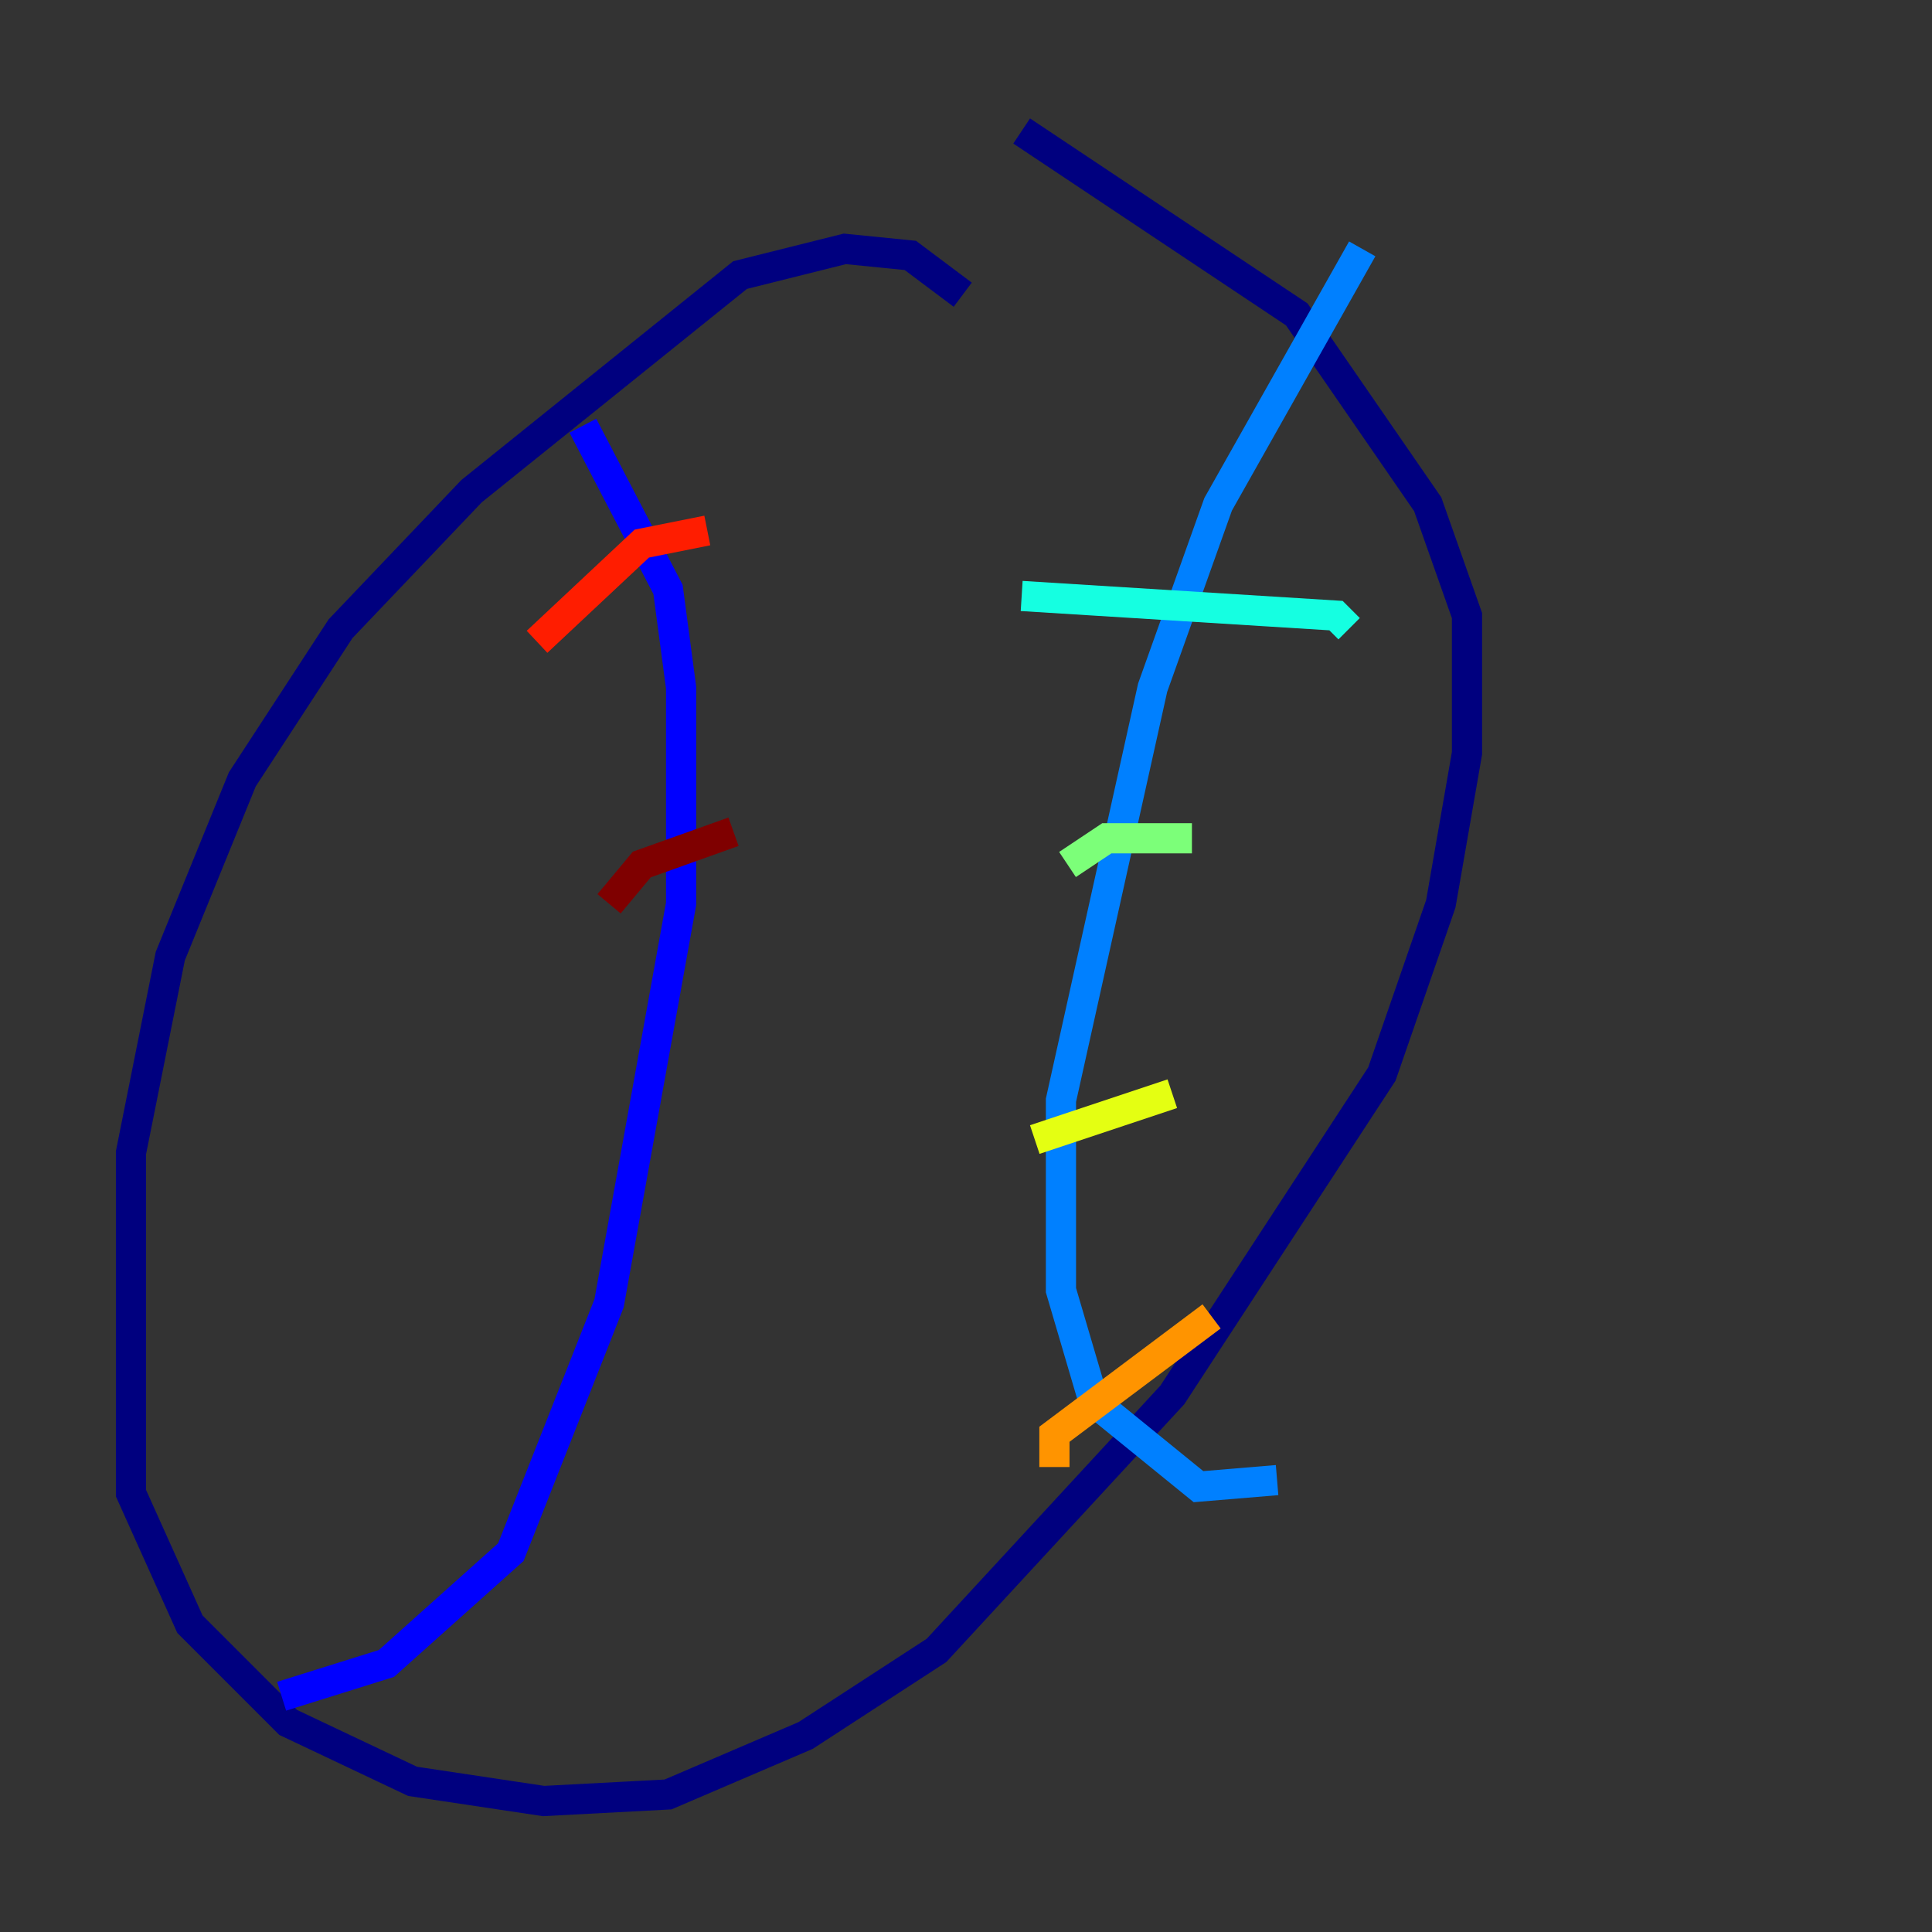 <?xml version="1.0" encoding="utf-8" ?>
<svg baseProfile="tiny" height="128" version="1.2" viewBox="0,0,128,128" width="128" xmlns="http://www.w3.org/2000/svg" xmlns:ev="http://www.w3.org/2001/xml-events" xmlns:xlink="http://www.w3.org/1999/xlink"><rect x="0" y="0" width="128" height="128" fill="#333333" stroke="none"/><defs /><polyline fill="none" points="63.783,19.525 60.312,16.922 55.973,16.488 49.031,18.224 31.241,32.542 22.563,41.654 16.054,51.634 11.281,63.349 8.678,76.366 8.678,98.929 12.583,107.607 19.091,114.115 27.336,118.02 36.014,119.322 44.258,118.888 53.37,114.983 62.047,109.342 77.668,92.42 91.552,71.159 95.458,59.878 97.193,49.898 97.193,40.786 94.59,33.41 85.912,20.827 67.688,8.678" stroke="#00007f" stroke-width="2" /><polyline fill="none" points="38.617,28.203 44.258,39.051 45.125,45.559 45.125,59.878 40.352,86.346 33.844,102.834 25.6,110.21 18.658,112.38" stroke="#0000ff" stroke-width="2" /><polyline fill="none" points="90.251,16.488 80.705,33.41 76.366,45.559 70.291,72.895 70.291,85.478 72.461,92.854 79.403,98.495 84.61,98.061" stroke="#0080ff" stroke-width="2" /><polyline fill="none" points="67.688,39.485 88.515,40.786 89.383,41.654" stroke="#15ffe1" stroke-width="2" /><polyline fill="none" points="70.725,57.275 73.329,55.539 78.969,55.539" stroke="#7cff79" stroke-width="2" /><polyline fill="none" points="68.556,75.498 77.668,72.461" stroke="#e4ff12" stroke-width="2" /><polyline fill="none" points="69.858,97.193 69.858,95.024 80.271,87.214" stroke="#ff9400" stroke-width="2" /><polyline fill="none" points="35.58,42.522 42.522,36.014 46.861,35.146" stroke="#ff1d00" stroke-width="2" /><polyline fill="none" points="40.352,59.878 42.522,57.275 48.597,55.105" stroke="#7f0000" stroke-width="2" /></svg>